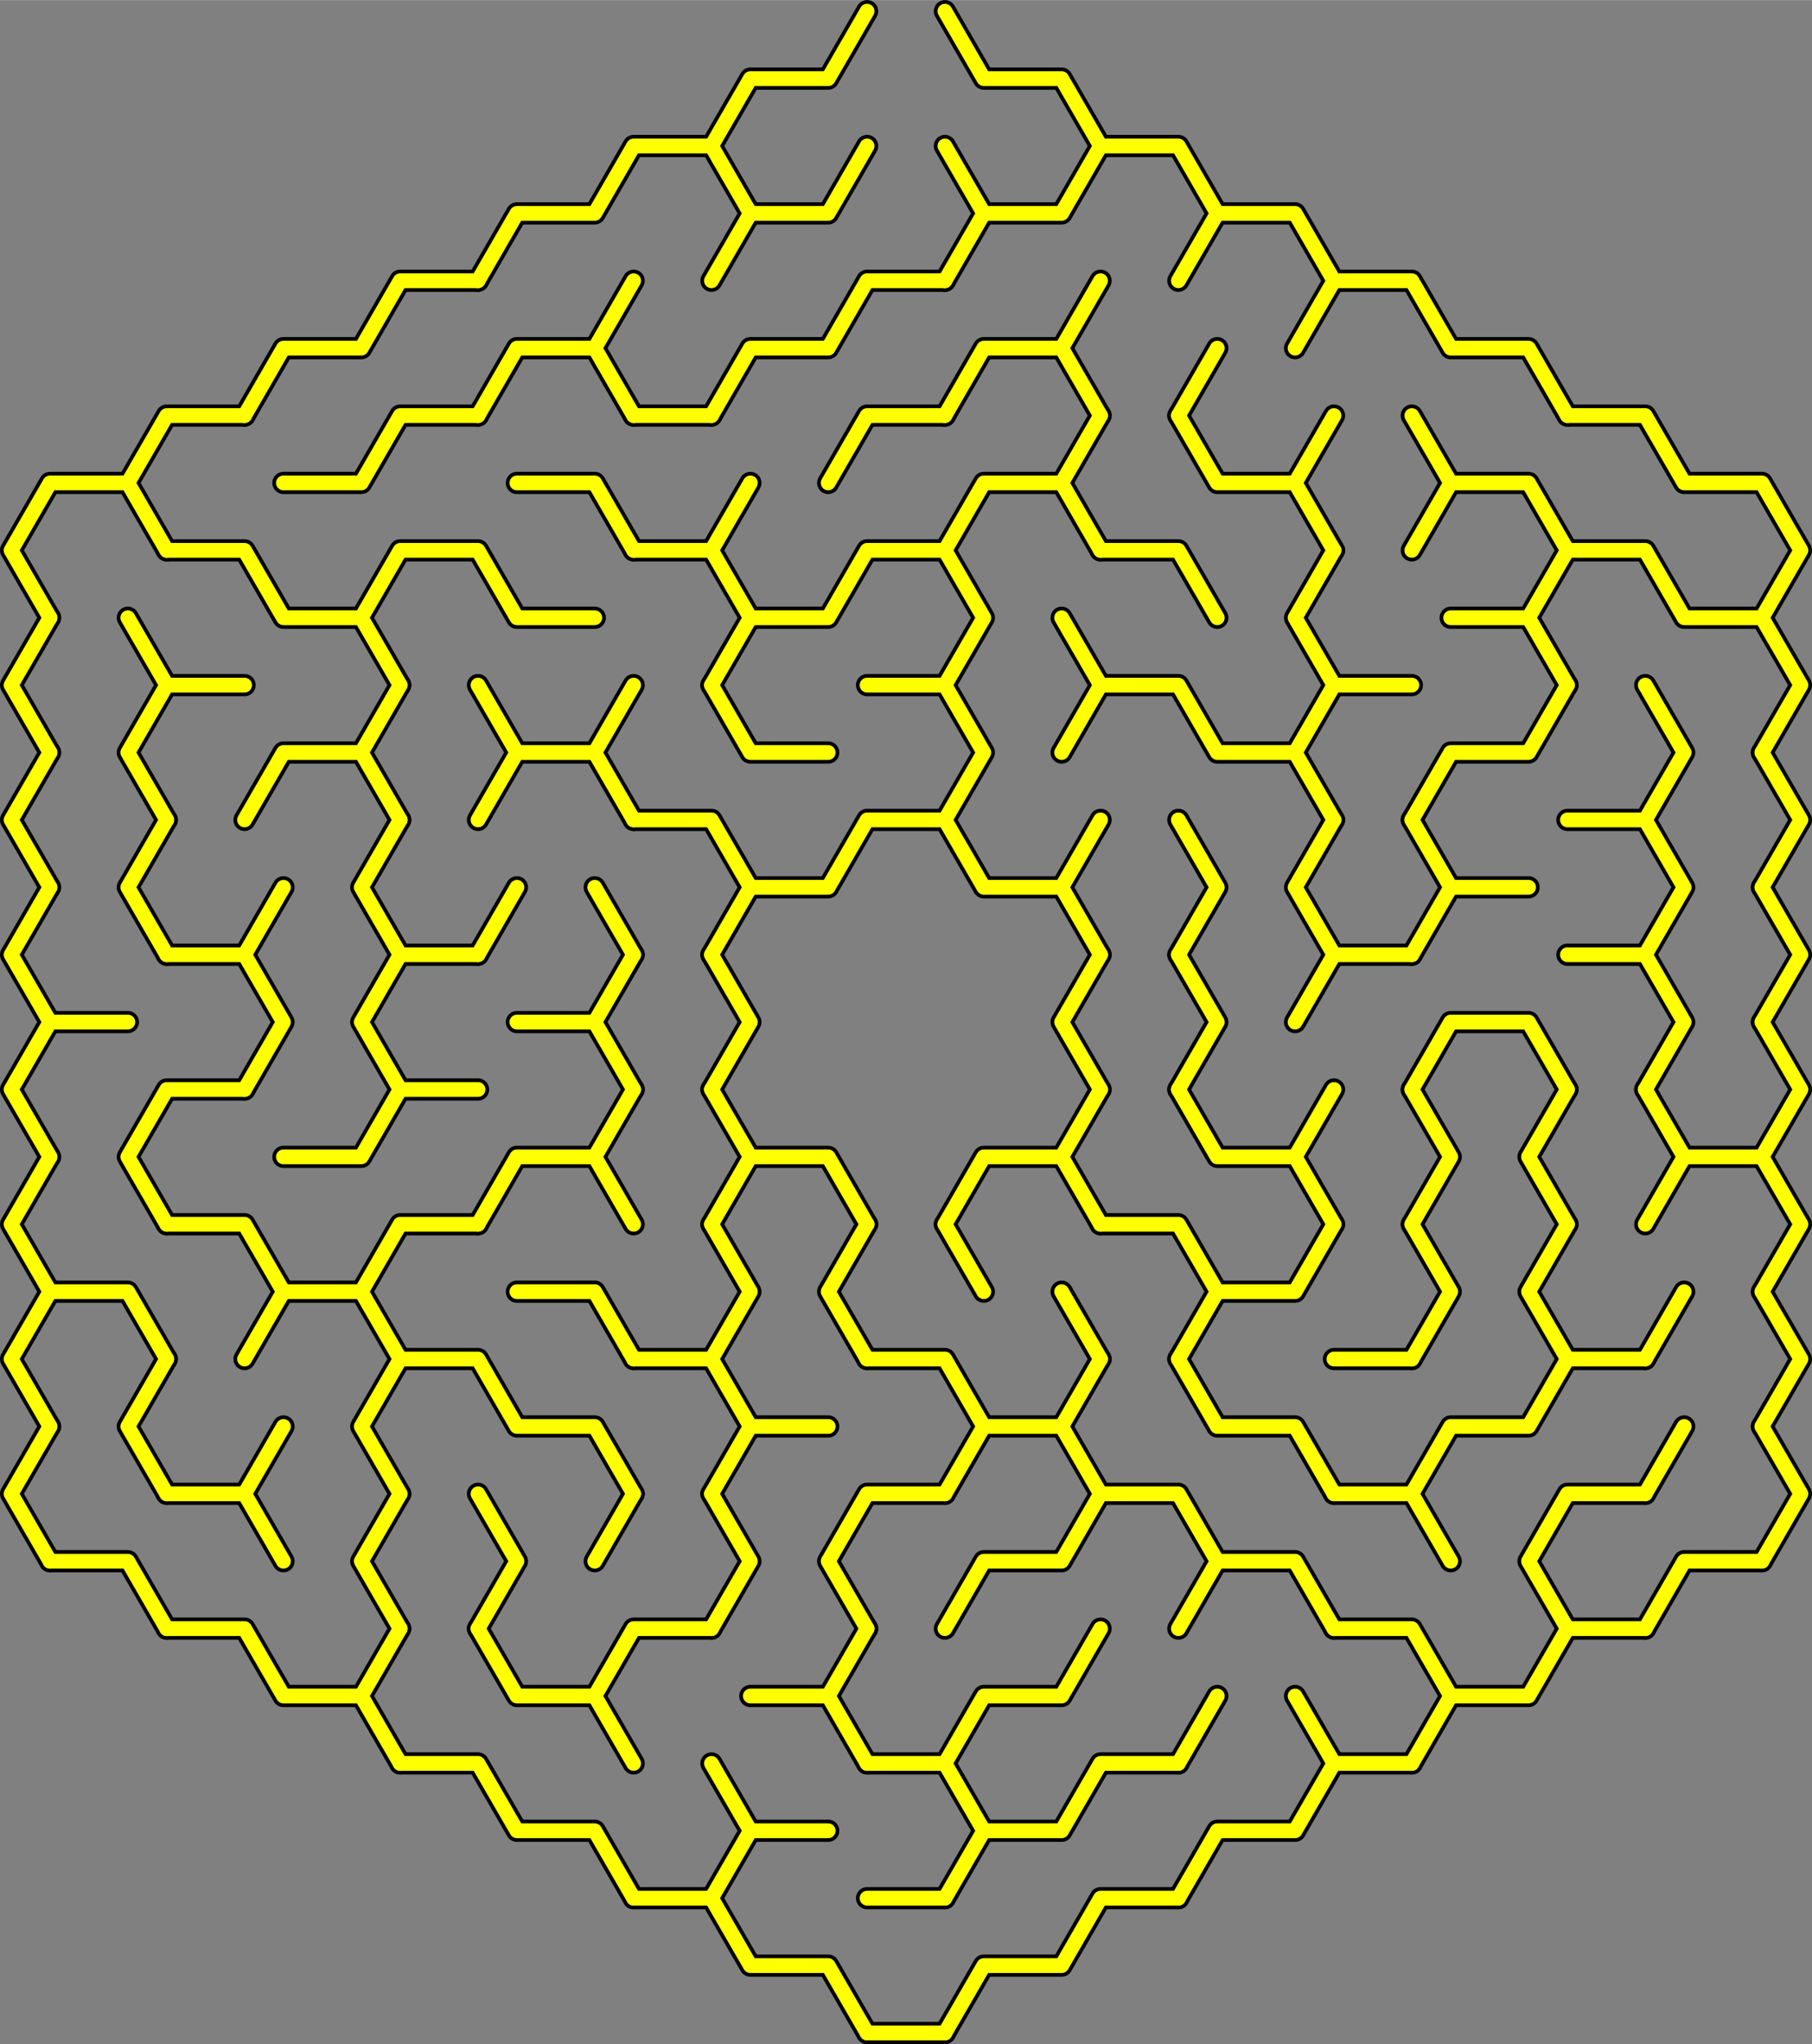 <?xml version="1.0" encoding="UTF-8"?>
<!DOCTYPE svg PUBLIC "-//W3C//DTD SVG 1.1//EN" "http://www.w3.org/Graphics/SVG/1.1/DTD/svg11.dtd">
<!-- Creator: CorelDRAW 2018 (64-Bit) -->
<svg xmlns="http://www.w3.org/2000/svg" xml:space="preserve" width="3.396in" height="3.831in" version="1.1" style="shape-rendering:geometricPrecision; text-rendering:geometricPrecision; image-rendering:optimizeQuality; fill-rule:evenodd; clip-rule:evenodd"
viewBox="0 0 368.53 415.7"
 xmlns:xlink="http://www.w3.org/1999/xlink">
 <rect x="0" y="0" width="368.53" height="415.7" fill="#808080" stroke="none"/>
 <defs>
  <style type="text/css">
   <![CDATA[
    .str0 {stroke:black;stroke-width:4.52;stroke-linecap:round;stroke-linejoin:round;stroke-miterlimit:2.613}
    .str1 {stroke:yellow;stroke-width:3.01;stroke-linecap:round;stroke-linejoin:round;stroke-miterlimit:2.613}
    .fil0 {fill:none}
   ]]>
  </style>
 </defs>
 <g id="Layer_x0020_1">
  <g id="hex3.svg">
   <g>
    <g>
     <polyline class="fil0 str0" points="144.7,29.67 152.61,15.97 168.44,15.97 176.35,2.26 "/>
    </g>
    <g>
     <polyline class="fil0 str0" points="192.18,2.26 200.09,15.97 215.92,15.97 223.83,29.67 "/>
    </g>
    <g>
     <polyline class="fil0 str0" points="97.22,57.08 105.13,43.38 120.96,43.38 128.87,29.67 144.7,29.67 152.61,43.38 144.7,57.08 "/>
    </g>
    <g>
     <polyline class="fil0 str0" points="152.61,43.38 168.44,43.38 176.35,29.67 "/>
    </g>
    <g>
     <polyline class="fil0 str0" points="192.18,29.67 200.09,43.38 192.18,57.08 "/>
    </g>
    <g>
     <polyline class="fil0 str0" points="200.09,43.38 215.92,43.38 223.83,29.67 239.66,29.67 247.57,43.38 239.66,57.08 "/>
    </g>
    <g>
     <polyline class="fil0 str0" points="247.57,43.38 263.4,43.38 271.31,57.08 "/>
    </g>
    <g>
     <polyline class="fil0 str0" points="49.74,84.5 57.65,70.79 73.48,70.79 81.39,57.08 97.22,57.08 "/>
    </g>
    <g>
     <polyline class="fil0 str0" points="97.22,84.5 105.13,70.79 120.96,70.79 128.87,84.5 "/>
    </g>
    <g>
     <line class="fil0 str0" x1="120.96" y1="70.79" x2="128.87" y2= "57.08" />
    </g>
    <g>
     <polyline class="fil0 str0" points="144.7,84.5 152.61,70.79 168.44,70.79 176.35,57.08 192.18,57.08 "/>
    </g>
    <g>
     <polyline class="fil0 str0" points="192.18,84.5 200.09,70.79 215.92,70.79 223.83,84.5 "/>
    </g>
    <g>
     <line class="fil0 str0" x1="215.92" y1="70.79" x2="223.83" y2= "57.08" />
    </g>
    <g>
     <line class="fil0 str0" x1="239.66" y1="84.5" x2="247.57" y2= "70.79" />
    </g>
    <g>
     <polyline class="fil0 str0" points="263.4,70.79 271.31,57.08 287.14,57.08 295.05,70.79 310.88,70.79 318.79,84.5 "/>
    </g>
    <g>
     <polyline class="fil0 str0" points="10.17,125.62 2.26,111.91 10.17,98.2 26,98.2 33.91,111.91 "/>
    </g>
    <g>
     <polyline class="fil0 str0" points="26,98.2 33.91,84.5 49.74,84.5 "/>
    </g>
    <g>
     <polyline class="fil0 str0" points="57.65,98.2 73.48,98.2 81.39,84.5 97.22,84.5 "/>
    </g>
    <g>
     <polyline class="fil0 str0" points="105.13,98.2 120.96,98.2 128.87,111.91 "/>
    </g>
    <g>
     <line class="fil0 str0" x1="128.87" y1="84.5" x2="144.7" y2= "84.5" />
    </g>
    <g>
     <line class="fil0 str0" x1="144.7" y1="111.91" x2="152.61" y2= "98.2" />
    </g>
    <g>
     <polyline class="fil0 str0" points="168.44,98.2 176.35,84.5 192.18,84.5 "/>
    </g>
    <g>
     <polyline class="fil0 str0" points="192.18,111.91 200.09,98.2 215.92,98.2 223.83,111.91 "/>
    </g>
    <g>
     <line class="fil0 str0" x1="215.92" y1="98.2" x2="223.83" y2= "84.5" />
    </g>
    <g>
     <polyline class="fil0 str0" points="239.66,84.5 247.57,98.2 263.4,98.2 271.31,111.91 "/>
    </g>
    <g>
     <line class="fil0 str0" x1="263.4" y1="98.2" x2="271.31" y2= "84.5" />
    </g>
    <g>
     <polyline class="fil0 str0" points="287.14,84.5 295.05,98.2 287.14,111.91 "/>
    </g>
    <g>
     <polyline class="fil0 str0" points="295.05,98.2 310.88,98.2 318.79,111.91 "/>
    </g>
    <g>
     <polyline class="fil0 str0" points="318.79,84.5 334.62,84.5 342.53,98.2 358.35,98.2 366.27,111.91 358.35,125.62 "/>
    </g>
    <g>
     <polyline class="fil0 str0" points="10.17,153.03 2.26,139.32 10.17,125.62 "/>
    </g>
    <g>
     <line class="fil0 str0" x1="26" y1="125.62" x2="33.91" y2= "139.32" />
    </g>
    <g>
     <polyline class="fil0 str0" points="33.91,111.91 49.74,111.91 57.65,125.62 73.48,125.62 81.39,139.32 "/>
    </g>
    <g>
     <polyline class="fil0 str0" points="73.48,125.62 81.39,111.91 97.22,111.91 105.13,125.62 120.96,125.62 "/>
    </g>
    <g>
     <polyline class="fil0 str0" points="128.87,111.91 144.7,111.91 152.61,125.62 144.7,139.32 "/>
    </g>
    <g>
     <polyline class="fil0 str0" points="152.61,125.62 168.44,125.62 176.35,111.91 192.18,111.91 200.09,125.62 192.18,139.32 "/>
    </g>
    <g>
     <line class="fil0 str0" x1="215.92" y1="125.62" x2="223.83" y2= "139.32" />
    </g>
    <g>
     <polyline class="fil0 str0" points="223.83,111.91 239.66,111.91 247.57,125.62 "/>
    </g>
    <g>
     <polyline class="fil0 str0" points="271.31,139.32 263.4,125.62 271.31,111.91 "/>
    </g>
    <g>
     <polyline class="fil0 str0" points="295.05,125.62 310.88,125.62 318.79,139.32 "/>
    </g>
    <g>
     <polyline class="fil0 str0" points="310.88,125.62 318.79,111.91 334.62,111.91 342.53,125.62 358.35,125.62 366.27,139.32 358.35,153.03 "/>
    </g>
    <g>
     <polyline class="fil0 str0" points="10.17,180.44 2.26,166.73 10.17,153.03 "/>
    </g>
    <g>
     <polyline class="fil0 str0" points="33.91,166.73 26,153.03 33.91,139.32 49.74,139.32 "/>
    </g>
    <g>
     <polyline class="fil0 str0" points="49.74,166.73 57.65,153.03 73.48,153.03 81.39,166.73 "/>
    </g>
    <g>
     <line class="fil0 str0" x1="73.48" y1="153.03" x2="81.39" y2= "139.32" />
    </g>
    <g>
     <polyline class="fil0 str0" points="97.22,139.32 105.13,153.03 97.22,166.73 "/>
    </g>
    <g>
     <polyline class="fil0 str0" points="105.13,153.03 120.96,153.03 128.87,166.73 "/>
    </g>
    <g>
     <line class="fil0 str0" x1="120.96" y1="153.03" x2="128.87" y2= "139.32" />
    </g>
    <g>
     <polyline class="fil0 str0" points="144.7,139.32 152.61,153.03 168.44,153.03 "/>
    </g>
    <g>
     <polyline class="fil0 str0" points="176.35,139.32 192.18,139.32 200.09,153.03 192.18,166.73 "/>
    </g>
    <g>
     <polyline class="fil0 str0" points="215.92,153.03 223.83,139.32 239.66,139.32 247.57,153.03 263.4,153.03 271.31,166.73 "/>
    </g>
    <g>
     <polyline class="fil0 str0" points="263.4,153.03 271.31,139.32 287.14,139.32 "/>
    </g>
    <g>
     <polyline class="fil0 str0" points="287.14,166.73 295.05,153.03 310.88,153.03 318.79,139.32 "/>
    </g>
    <g>
     <polyline class="fil0 str0" points="334.62,139.32 342.53,153.03 334.62,166.73 "/>
    </g>
    <g>
     <polyline class="fil0 str0" points="358.35,153.03 366.27,166.73 358.35,180.44 "/>
    </g>
    <g>
     <polyline class="fil0 str0" points="10.17,207.85 2.26,194.15 10.17,180.44 "/>
    </g>
    <g>
     <polyline class="fil0 str0" points="33.91,194.15 26,180.44 33.91,166.73 "/>
    </g>
    <g>
     <line class="fil0 str0" x1="49.74" y1="194.15" x2="57.65" y2= "180.44" />
    </g>
    <g>
     <polyline class="fil0 str0" points="81.39,194.15 73.48,180.44 81.39,166.73 "/>
    </g>
    <g>
     <line class="fil0 str0" x1="97.22" y1="194.15" x2="105.13" y2= "180.44" />
    </g>
    <g>
     <line class="fil0 str0" x1="120.96" y1="180.44" x2="128.87" y2= "194.15" />
    </g>
    <g>
     <polyline class="fil0 str0" points="128.87,166.73 144.7,166.73 152.61,180.44 144.7,194.15 "/>
    </g>
    <g>
     <polyline class="fil0 str0" points="152.61,180.44 168.44,180.44 176.35,166.73 192.18,166.73 200.09,180.44 215.92,180.44 223.83,194.15 "/>
    </g>
    <g>
     <line class="fil0 str0" x1="215.92" y1="180.44" x2="223.83" y2= "166.73" />
    </g>
    <g>
     <polyline class="fil0 str0" points="239.66,166.73 247.57,180.44 239.66,194.15 "/>
    </g>
    <g>
     <polyline class="fil0 str0" points="271.31,194.15 263.4,180.44 271.31,166.73 "/>
    </g>
    <g>
     <polyline class="fil0 str0" points="287.14,166.73 295.05,180.44 287.14,194.15 "/>
    </g>
    <g>
     <line class="fil0 str0" x1="295.05" y1="180.44" x2="310.88" y2= "180.44" />
    </g>
    <g>
     <polyline class="fil0 str0" points="318.79,166.73 334.62,166.73 342.53,180.44 334.62,194.15 "/>
    </g>
    <g>
     <polyline class="fil0 str0" points="358.35,180.44 366.27,194.15 358.35,207.85 "/>
    </g>
    <g>
     <polyline class="fil0 str0" points="10.17,235.26 2.26,221.56 10.17,207.85 26,207.85 "/>
    </g>
    <g>
     <polyline class="fil0 str0" points="33.91,194.15 49.74,194.15 57.65,207.85 49.74,221.56 "/>
    </g>
    <g>
     <polyline class="fil0 str0" points="81.39,221.56 73.48,207.85 81.39,194.15 97.22,194.15 "/>
    </g>
    <g>
     <polyline class="fil0 str0" points="105.13,207.85 120.96,207.85 128.87,221.56 "/>
    </g>
    <g>
     <line class="fil0 str0" x1="120.96" y1="207.85" x2="128.87" y2= "194.15" />
    </g>
    <g>
     <polyline class="fil0 str0" points="144.7,194.15 152.61,207.85 144.7,221.56 "/>
    </g>
    <g>
     <polyline class="fil0 str0" points="223.83,221.56 215.92,207.85 223.83,194.15 "/>
    </g>
    <g>
     <polyline class="fil0 str0" points="239.66,194.15 247.57,207.85 239.66,221.56 "/>
    </g>
    <g>
     <polyline class="fil0 str0" points="263.4,207.85 271.31,194.15 287.14,194.15 "/>
    </g>
    <g>
     <polyline class="fil0 str0" points="287.14,221.56 295.05,207.85 310.88,207.85 318.79,221.56 "/>
    </g>
    <g>
     <polyline class="fil0 str0" points="318.79,194.15 334.62,194.15 342.53,207.85 334.62,221.56 "/>
    </g>
    <g>
     <polyline class="fil0 str0" points="358.35,207.85 366.27,221.56 358.35,235.26 "/>
    </g>
    <g>
     <polyline class="fil0 str0" points="10.17,262.68 2.26,248.97 10.17,235.26 "/>
    </g>
    <g>
     <polyline class="fil0 str0" points="33.91,248.97 26,235.26 33.91,221.56 49.74,221.56 "/>
    </g>
    <g>
     <polyline class="fil0 str0" points="57.65,235.26 73.48,235.26 81.39,221.56 97.22,221.56 "/>
    </g>
    <g>
     <polyline class="fil0 str0" points="97.22,248.97 105.13,235.26 120.96,235.26 128.87,248.97 "/>
    </g>
    <g>
     <line class="fil0 str0" x1="120.96" y1="235.26" x2="128.87" y2= "221.56" />
    </g>
    <g>
     <polyline class="fil0 str0" points="144.7,221.56 152.61,235.26 144.7,248.97 "/>
    </g>
    <g>
     <polyline class="fil0 str0" points="152.61,235.26 168.44,235.26 176.35,248.97 "/>
    </g>
    <g>
     <polyline class="fil0 str0" points="192.18,248.97 200.09,235.26 215.92,235.26 223.83,248.97 "/>
    </g>
    <g>
     <line class="fil0 str0" x1="215.92" y1="235.26" x2="223.83" y2= "221.56" />
    </g>
    <g>
     <polyline class="fil0 str0" points="239.66,221.56 247.57,235.26 263.4,235.26 271.31,248.97 "/>
    </g>
    <g>
     <line class="fil0 str0" x1="263.4" y1="235.26" x2="271.31" y2= "221.56" />
    </g>
    <g>
     <polyline class="fil0 str0" points="287.14,221.56 295.05,235.26 287.14,248.97 "/>
    </g>
    <g>
     <polyline class="fil0 str0" points="318.79,248.97 310.88,235.26 318.79,221.56 "/>
    </g>
    <g>
     <polyline class="fil0 str0" points="334.62,221.56 342.53,235.26 334.62,248.97 "/>
    </g>
    <g>
     <polyline class="fil0 str0" points="342.53,235.26 358.35,235.26 366.27,248.97 358.35,262.68 "/>
    </g>
    <g>
     <polyline class="fil0 str0" points="10.17,290.09 2.26,276.38 10.17,262.68 26,262.68 33.91,276.38 "/>
    </g>
    <g>
     <polyline class="fil0 str0" points="33.91,248.97 49.74,248.97 57.65,262.68 49.74,276.38 "/>
    </g>
    <g>
     <polyline class="fil0 str0" points="57.65,262.68 73.48,262.68 81.39,276.38 "/>
    </g>
    <g>
     <polyline class="fil0 str0" points="73.48,262.68 81.39,248.97 97.22,248.97 "/>
    </g>
    <g>
     <polyline class="fil0 str0" points="105.13,262.68 120.96,262.68 128.87,276.38 "/>
    </g>
    <g>
     <polyline class="fil0 str0" points="144.7,248.97 152.61,262.68 144.7,276.38 "/>
    </g>
    <g>
     <polyline class="fil0 str0" points="176.35,276.38 168.44,262.68 176.35,248.97 "/>
    </g>
    <g>
     <line class="fil0 str0" x1="192.18" y1="248.97" x2="200.09" y2= "262.68" />
    </g>
    <g>
     <line class="fil0 str0" x1="215.92" y1="262.68" x2="223.83" y2= "276.38" />
    </g>
    <g>
     <polyline class="fil0 str0" points="223.83,248.97 239.66,248.97 247.57,262.68 239.66,276.38 "/>
    </g>
    <g>
     <polyline class="fil0 str0" points="247.57,262.68 263.4,262.68 271.31,248.97 "/>
    </g>
    <g>
     <polyline class="fil0 str0" points="287.14,248.97 295.05,262.68 287.14,276.38 "/>
    </g>
    <g>
     <polyline class="fil0 str0" points="318.79,276.38 310.88,262.68 318.79,248.97 "/>
    </g>
    <g>
     <line class="fil0 str0" x1="334.62" y1="276.38" x2="342.53" y2= "262.68" />
    </g>
    <g>
     <polyline class="fil0 str0" points="358.35,262.68 366.27,276.38 358.35,290.09 "/>
    </g>
    <g>
     <polyline class="fil0 str0" points="10.17,317.5 2.26,303.79 10.17,290.09 "/>
    </g>
    <g>
     <polyline class="fil0 str0" points="33.91,303.79 26,290.09 33.91,276.38 "/>
    </g>
    <g>
     <line class="fil0 str0" x1="49.74" y1="303.79" x2="57.65" y2= "290.09" />
    </g>
    <g>
     <polyline class="fil0 str0" points="81.39,303.79 73.48,290.09 81.39,276.38 97.22,276.38 105.13,290.09 120.96,290.09 128.87,303.79 "/>
    </g>
    <g>
     <polyline class="fil0 str0" points="128.87,276.38 144.7,276.38 152.61,290.09 144.7,303.79 "/>
    </g>
    <g>
     <line class="fil0 str0" x1="152.61" y1="290.09" x2="168.44" y2= "290.09" />
    </g>
    <g>
     <polyline class="fil0 str0" points="176.35,276.38 192.18,276.38 200.09,290.09 192.18,303.79 "/>
    </g>
    <g>
     <polyline class="fil0 str0" points="200.09,290.09 215.92,290.09 223.83,303.79 "/>
    </g>
    <g>
     <line class="fil0 str0" x1="215.92" y1="290.09" x2="223.83" y2= "276.38" />
    </g>
    <g>
     <polyline class="fil0 str0" points="239.66,276.38 247.57,290.09 263.4,290.09 271.31,303.79 "/>
    </g>
    <g>
     <line class="fil0 str0" x1="271.31" y1="276.38" x2="287.14" y2= "276.38" />
    </g>
    <g>
     <polyline class="fil0 str0" points="287.14,303.79 295.05,290.09 310.88,290.09 318.79,276.38 334.62,276.38 "/>
    </g>
    <g>
     <line class="fil0 str0" x1="334.62" y1="303.79" x2="342.53" y2= "290.09" />
    </g>
    <g>
     <polyline class="fil0 str0" points="358.35,290.09 366.27,303.79 358.35,317.5 "/>
    </g>
    <g>
     <polyline class="fil0 str0" points="10.17,317.5 26,317.5 33.91,331.21 "/>
    </g>
    <g>
     <polyline class="fil0 str0" points="33.91,303.79 49.74,303.79 57.65,317.5 "/>
    </g>
    <g>
     <polyline class="fil0 str0" points="81.39,331.21 73.48,317.5 81.39,303.79 "/>
    </g>
    <g>
     <polyline class="fil0 str0" points="97.22,303.79 105.13,317.5 97.22,331.21 "/>
    </g>
    <g>
     <line class="fil0 str0" x1="120.96" y1="317.5" x2="128.87" y2= "303.79" />
    </g>
    <g>
     <polyline class="fil0 str0" points="144.7,303.79 152.61,317.5 144.7,331.21 "/>
    </g>
    <g>
     <polyline class="fil0 str0" points="176.35,331.21 168.44,317.5 176.35,303.79 192.18,303.79 "/>
    </g>
    <g>
     <polyline class="fil0 str0" points="192.18,331.21 200.09,317.5 215.92,317.5 223.83,303.79 239.66,303.79 247.57,317.5 239.66,331.21 "/>
    </g>
    <g>
     <polyline class="fil0 str0" points="247.57,317.5 263.4,317.5 271.31,331.21 "/>
    </g>
    <g>
     <polyline class="fil0 str0" points="271.31,303.79 287.14,303.79 295.05,317.5 "/>
    </g>
    <g>
     <polyline class="fil0 str0" points="318.79,331.21 310.88,317.5 318.79,303.79 334.62,303.79 "/>
    </g>
    <g>
     <polyline class="fil0 str0" points="334.62,331.21 342.53,317.5 358.35,317.5 "/>
    </g>
    <g>
     <polyline class="fil0 str0" points="33.91,331.21 49.74,331.21 57.65,344.91 73.48,344.91 81.39,358.62 "/>
    </g>
    <g>
     <line class="fil0 str0" x1="73.48" y1="344.91" x2="81.39" y2= "331.21" />
    </g>
    <g>
     <polyline class="fil0 str0" points="97.22,331.21 105.13,344.91 120.96,344.91 128.87,358.62 "/>
    </g>
    <g>
     <polyline class="fil0 str0" points="120.96,344.91 128.87,331.21 144.7,331.21 "/>
    </g>
    <g>
     <polyline class="fil0 str0" points="152.61,344.91 168.44,344.91 176.35,358.62 "/>
    </g>
    <g>
     <line class="fil0 str0" x1="168.44" y1="344.91" x2="176.35" y2= "331.21" />
    </g>
    <g>
     <polyline class="fil0 str0" points="192.18,358.62 200.09,344.91 215.92,344.91 223.83,331.21 "/>
    </g>
    <g>
     <line class="fil0 str0" x1="239.66" y1="358.62" x2="247.57" y2= "344.91" />
    </g>
    <g>
     <line class="fil0 str0" x1="263.4" y1="344.91" x2="271.31" y2= "358.62" />
    </g>
    <g>
     <polyline class="fil0 str0" points="271.31,331.21 287.14,331.21 295.05,344.91 287.14,358.62 "/>
    </g>
    <g>
     <polyline class="fil0 str0" points="295.05,344.91 310.88,344.91 318.79,331.21 334.62,331.21 "/>
    </g>
    <g>
     <polyline class="fil0 str0" points="81.39,358.62 97.22,358.62 105.13,372.32 120.96,372.32 128.87,386.03 "/>
    </g>
    <g>
     <polyline class="fil0 str0" points="144.7,358.62 152.61,372.32 144.7,386.03 "/>
    </g>
    <g>
     <line class="fil0 str0" x1="152.61" y1="372.32" x2="168.44" y2= "372.32" />
    </g>
    <g>
     <polyline class="fil0 str0" points="176.35,358.62 192.18,358.62 200.09,372.32 192.18,386.03 "/>
    </g>
    <g>
     <polyline class="fil0 str0" points="200.09,372.32 215.92,372.32 223.83,358.62 239.66,358.62 "/>
    </g>
    <g>
     <polyline class="fil0 str0" points="239.66,386.03 247.57,372.32 263.4,372.32 271.31,358.62 287.14,358.62 "/>
    </g>
    <g>
     <polyline class="fil0 str0" points="128.87,386.03 144.7,386.03 152.61,399.74 168.44,399.74 176.35,413.44 "/>
    </g>
    <g>
     <line class="fil0 str0" x1="176.35" y1="386.03" x2="192.18" y2= "386.03" />
    </g>
    <g>
     <polyline class="fil0 str0" points="192.18,413.44 200.09,399.74 215.92,399.74 223.83,386.03 239.66,386.03 "/>
    </g>
    <g>
     <line class="fil0 str0" x1="192.18" y1="413.44" x2="176.35" y2= "413.44" />
    </g>
   </g>
  </g>
  <g id="hex3.svg_0">
   <g>
    <g>
     <polyline class="fil0 str1" points="144.7,29.67 152.61,15.97 168.44,15.97 176.35,2.26 "/>
    </g>
    <g>
     <polyline class="fil0 str1" points="192.18,2.26 200.09,15.97 215.92,15.97 223.83,29.67 "/>
    </g>
    <g>
     <polyline class="fil0 str1" points="97.22,57.08 105.13,43.38 120.96,43.38 128.87,29.67 144.7,29.67 152.61,43.38 144.7,57.08 "/>
    </g>
    <g>
     <polyline class="fil0 str1" points="152.61,43.38 168.44,43.38 176.35,29.67 "/>
    </g>
    <g>
     <polyline class="fil0 str1" points="192.18,29.67 200.09,43.38 192.18,57.08 "/>
    </g>
    <g>
     <polyline class="fil0 str1" points="200.09,43.38 215.92,43.38 223.83,29.67 239.66,29.67 247.57,43.38 239.66,57.08 "/>
    </g>
    <g>
     <polyline class="fil0 str1" points="247.57,43.38 263.4,43.38 271.31,57.08 "/>
    </g>
    <g>
     <polyline class="fil0 str1" points="49.74,84.5 57.65,70.79 73.48,70.79 81.39,57.08 97.22,57.08 "/>
    </g>
    <g>
     <polyline class="fil0 str1" points="97.22,84.5 105.13,70.79 120.96,70.79 128.87,84.5 "/>
    </g>
    <g>
     <line class="fil0 str1" x1="120.96" y1="70.79" x2="128.87" y2= "57.08" />
    </g>
    <g>
     <polyline class="fil0 str1" points="144.7,84.5 152.61,70.79 168.44,70.79 176.35,57.08 192.18,57.08 "/>
    </g>
    <g>
     <polyline class="fil0 str1" points="192.18,84.5 200.09,70.79 215.92,70.79 223.83,84.5 "/>
    </g>
    <g>
     <line class="fil0 str1" x1="215.92" y1="70.79" x2="223.83" y2= "57.08" />
    </g>
    <g>
     <line class="fil0 str1" x1="239.66" y1="84.5" x2="247.57" y2= "70.79" />
    </g>
    <g>
     <polyline class="fil0 str1" points="263.4,70.79 271.31,57.08 287.14,57.08 295.05,70.79 310.88,70.79 318.79,84.5 "/>
    </g>
    <g>
     <polyline class="fil0 str1" points="10.17,125.62 2.26,111.91 10.17,98.2 26,98.2 33.91,111.91 "/>
    </g>
    <g>
     <polyline class="fil0 str1" points="26,98.2 33.91,84.5 49.74,84.5 "/>
    </g>
    <g>
     <polyline class="fil0 str1" points="57.65,98.2 73.48,98.2 81.39,84.5 97.22,84.5 "/>
    </g>
    <g>
     <polyline class="fil0 str1" points="105.13,98.2 120.96,98.2 128.87,111.91 "/>
    </g>
    <g>
     <line class="fil0 str1" x1="128.87" y1="84.5" x2="144.7" y2= "84.5" />
    </g>
    <g>
     <line class="fil0 str1" x1="144.7" y1="111.91" x2="152.61" y2= "98.2" />
    </g>
    <g>
     <polyline class="fil0 str1" points="168.44,98.2 176.35,84.5 192.18,84.5 "/>
    </g>
    <g>
     <polyline class="fil0 str1" points="192.18,111.91 200.09,98.2 215.92,98.2 223.83,111.91 "/>
    </g>
    <g>
     <line class="fil0 str1" x1="215.92" y1="98.2" x2="223.83" y2= "84.5" />
    </g>
    <g>
     <polyline class="fil0 str1" points="239.66,84.5 247.57,98.2 263.4,98.2 271.31,111.91 "/>
    </g>
    <g>
     <line class="fil0 str1" x1="263.4" y1="98.2" x2="271.31" y2= "84.5" />
    </g>
    <g>
     <polyline class="fil0 str1" points="287.14,84.5 295.05,98.2 287.14,111.91 "/>
    </g>
    <g>
     <polyline class="fil0 str1" points="295.05,98.2 310.88,98.2 318.79,111.91 "/>
    </g>
    <g>
     <polyline class="fil0 str1" points="318.79,84.5 334.62,84.5 342.53,98.2 358.35,98.2 366.27,111.91 358.35,125.62 "/>
    </g>
    <g>
     <polyline class="fil0 str1" points="10.17,153.03 2.26,139.32 10.17,125.62 "/>
    </g>
    <g>
     <line class="fil0 str1" x1="26" y1="125.62" x2="33.91" y2= "139.32" />
    </g>
    <g>
     <polyline class="fil0 str1" points="33.91,111.91 49.74,111.91 57.65,125.62 73.48,125.62 81.39,139.32 "/>
    </g>
    <g>
     <polyline class="fil0 str1" points="73.48,125.62 81.39,111.91 97.22,111.91 105.13,125.62 120.96,125.62 "/>
    </g>
    <g>
     <polyline class="fil0 str1" points="128.87,111.91 144.7,111.91 152.61,125.62 144.7,139.32 "/>
    </g>
    <g>
     <polyline class="fil0 str1" points="152.61,125.62 168.44,125.62 176.35,111.91 192.18,111.91 200.09,125.62 192.18,139.32 "/>
    </g>
    <g>
     <line class="fil0 str1" x1="215.92" y1="125.62" x2="223.83" y2= "139.32" />
    </g>
    <g>
     <polyline class="fil0 str1" points="223.83,111.91 239.66,111.91 247.57,125.62 "/>
    </g>
    <g>
     <polyline class="fil0 str1" points="271.31,139.32 263.4,125.62 271.31,111.91 "/>
    </g>
    <g>
     <polyline class="fil0 str1" points="295.05,125.62 310.88,125.62 318.79,139.32 "/>
    </g>
    <g>
     <polyline class="fil0 str1" points="310.88,125.62 318.79,111.91 334.62,111.91 342.53,125.62 358.35,125.62 366.27,139.32 358.35,153.03 "/>
    </g>
    <g>
     <polyline class="fil0 str1" points="10.17,180.44 2.26,166.73 10.17,153.03 "/>
    </g>
    <g>
     <polyline class="fil0 str1" points="33.91,166.73 26,153.03 33.91,139.32 49.74,139.32 "/>
    </g>
    <g>
     <polyline class="fil0 str1" points="49.74,166.73 57.65,153.03 73.48,153.03 81.39,166.73 "/>
    </g>
    <g>
     <line class="fil0 str1" x1="73.48" y1="153.03" x2="81.39" y2= "139.32" />
    </g>
    <g>
     <polyline class="fil0 str1" points="97.22,139.32 105.13,153.03 97.22,166.73 "/>
    </g>
    <g>
     <polyline class="fil0 str1" points="105.13,153.03 120.96,153.03 128.87,166.73 "/>
    </g>
    <g>
     <line class="fil0 str1" x1="120.96" y1="153.03" x2="128.87" y2= "139.32" />
    </g>
    <g>
     <polyline class="fil0 str1" points="144.7,139.32 152.61,153.03 168.44,153.03 "/>
    </g>
    <g>
     <polyline class="fil0 str1" points="176.35,139.32 192.18,139.32 200.09,153.03 192.18,166.73 "/>
    </g>
    <g>
     <polyline class="fil0 str1" points="215.92,153.03 223.83,139.32 239.66,139.32 247.57,153.03 263.4,153.03 271.31,166.73 "/>
    </g>
    <g>
     <polyline class="fil0 str1" points="263.4,153.03 271.31,139.32 287.14,139.32 "/>
    </g>
    <g>
     <polyline class="fil0 str1" points="287.14,166.73 295.05,153.03 310.88,153.03 318.79,139.32 "/>
    </g>
    <g>
     <polyline class="fil0 str1" points="334.62,139.32 342.53,153.03 334.62,166.73 "/>
    </g>
    <g>
     <polyline class="fil0 str1" points="358.35,153.03 366.27,166.73 358.35,180.44 "/>
    </g>
    <g>
     <polyline class="fil0 str1" points="10.17,207.85 2.26,194.15 10.17,180.44 "/>
    </g>
    <g>
     <polyline class="fil0 str1" points="33.91,194.15 26,180.44 33.91,166.73 "/>
    </g>
    <g>
     <line class="fil0 str1" x1="49.74" y1="194.15" x2="57.65" y2= "180.44" />
    </g>
    <g>
     <polyline class="fil0 str1" points="81.39,194.15 73.48,180.44 81.39,166.73 "/>
    </g>
    <g>
     <line class="fil0 str1" x1="97.22" y1="194.15" x2="105.13" y2= "180.44" />
    </g>
    <g>
     <line class="fil0 str1" x1="120.96" y1="180.44" x2="128.87" y2= "194.15" />
    </g>
    <g>
     <polyline class="fil0 str1" points="128.87,166.73 144.7,166.73 152.61,180.44 144.7,194.15 "/>
    </g>
    <g>
     <polyline class="fil0 str1" points="152.61,180.44 168.44,180.44 176.35,166.73 192.18,166.73 200.09,180.44 215.92,180.44 223.83,194.15 "/>
    </g>
    <g>
     <line class="fil0 str1" x1="215.92" y1="180.44" x2="223.83" y2= "166.73" />
    </g>
    <g>
     <polyline class="fil0 str1" points="239.66,166.73 247.57,180.44 239.66,194.15 "/>
    </g>
    <g>
     <polyline class="fil0 str1" points="271.31,194.15 263.4,180.44 271.31,166.73 "/>
    </g>
    <g>
     <polyline class="fil0 str1" points="287.14,166.73 295.05,180.44 287.14,194.15 "/>
    </g>
    <g>
     <line class="fil0 str1" x1="295.05" y1="180.44" x2="310.88" y2= "180.44" />
    </g>
    <g>
     <polyline class="fil0 str1" points="318.79,166.73 334.62,166.73 342.53,180.44 334.62,194.15 "/>
    </g>
    <g>
     <polyline class="fil0 str1" points="358.35,180.44 366.27,194.15 358.35,207.85 "/>
    </g>
    <g>
     <polyline class="fil0 str1" points="10.17,235.26 2.26,221.56 10.17,207.85 26,207.85 "/>
    </g>
    <g>
     <polyline class="fil0 str1" points="33.91,194.15 49.74,194.15 57.65,207.85 49.74,221.56 "/>
    </g>
    <g>
     <polyline class="fil0 str1" points="81.39,221.56 73.48,207.85 81.39,194.15 97.22,194.15 "/>
    </g>
    <g>
     <polyline class="fil0 str1" points="105.13,207.85 120.96,207.85 128.87,221.56 "/>
    </g>
    <g>
     <line class="fil0 str1" x1="120.96" y1="207.85" x2="128.87" y2= "194.15" />
    </g>
    <g>
     <polyline class="fil0 str1" points="144.7,194.15 152.61,207.85 144.7,221.56 "/>
    </g>
    <g>
     <polyline class="fil0 str1" points="223.83,221.56 215.92,207.85 223.83,194.15 "/>
    </g>
    <g>
     <polyline class="fil0 str1" points="239.66,194.15 247.57,207.85 239.66,221.56 "/>
    </g>
    <g>
     <polyline class="fil0 str1" points="263.4,207.85 271.31,194.15 287.14,194.15 "/>
    </g>
    <g>
     <polyline class="fil0 str1" points="287.14,221.56 295.05,207.85 310.88,207.85 318.79,221.56 "/>
    </g>
    <g>
     <polyline class="fil0 str1" points="318.79,194.15 334.62,194.15 342.53,207.85 334.62,221.56 "/>
    </g>
    <g>
     <polyline class="fil0 str1" points="358.35,207.85 366.27,221.56 358.35,235.26 "/>
    </g>
    <g>
     <polyline class="fil0 str1" points="10.17,262.68 2.26,248.97 10.17,235.26 "/>
    </g>
    <g>
     <polyline class="fil0 str1" points="33.91,248.97 26,235.26 33.91,221.56 49.74,221.56 "/>
    </g>
    <g>
     <polyline class="fil0 str1" points="57.65,235.26 73.48,235.26 81.39,221.56 97.22,221.56 "/>
    </g>
    <g>
     <polyline class="fil0 str1" points="97.22,248.97 105.13,235.26 120.96,235.26 128.87,248.97 "/>
    </g>
    <g>
     <line class="fil0 str1" x1="120.96" y1="235.26" x2="128.87" y2= "221.56" />
    </g>
    <g>
     <polyline class="fil0 str1" points="144.7,221.56 152.61,235.26 144.7,248.97 "/>
    </g>
    <g>
     <polyline class="fil0 str1" points="152.61,235.26 168.44,235.26 176.35,248.97 "/>
    </g>
    <g>
     <polyline class="fil0 str1" points="192.18,248.97 200.09,235.26 215.92,235.26 223.83,248.97 "/>
    </g>
    <g>
     <line class="fil0 str1" x1="215.92" y1="235.26" x2="223.83" y2= "221.56" />
    </g>
    <g>
     <polyline class="fil0 str1" points="239.66,221.56 247.57,235.26 263.4,235.26 271.31,248.97 "/>
    </g>
    <g>
     <line class="fil0 str1" x1="263.4" y1="235.26" x2="271.31" y2= "221.56" />
    </g>
    <g>
     <polyline class="fil0 str1" points="287.14,221.56 295.05,235.26 287.14,248.97 "/>
    </g>
    <g>
     <polyline class="fil0 str1" points="318.79,248.97 310.88,235.26 318.79,221.56 "/>
    </g>
    <g>
     <polyline class="fil0 str1" points="334.62,221.56 342.53,235.26 334.62,248.97 "/>
    </g>
    <g>
     <polyline class="fil0 str1" points="342.53,235.26 358.35,235.26 366.27,248.97 358.35,262.68 "/>
    </g>
    <g>
     <polyline class="fil0 str1" points="10.17,290.09 2.26,276.38 10.17,262.68 26,262.68 33.91,276.38 "/>
    </g>
    <g>
     <polyline class="fil0 str1" points="33.91,248.97 49.74,248.97 57.65,262.68 49.74,276.38 "/>
    </g>
    <g>
     <polyline class="fil0 str1" points="57.65,262.68 73.48,262.68 81.39,276.38 "/>
    </g>
    <g>
     <polyline class="fil0 str1" points="73.48,262.68 81.39,248.97 97.22,248.97 "/>
    </g>
    <g>
     <polyline class="fil0 str1" points="105.13,262.68 120.96,262.68 128.87,276.38 "/>
    </g>
    <g>
     <polyline class="fil0 str1" points="144.7,248.97 152.61,262.68 144.7,276.38 "/>
    </g>
    <g>
     <polyline class="fil0 str1" points="176.35,276.38 168.44,262.68 176.35,248.97 "/>
    </g>
    <g>
     <line class="fil0 str1" x1="192.18" y1="248.97" x2="200.09" y2= "262.68" />
    </g>
    <g>
     <line class="fil0 str1" x1="215.92" y1="262.68" x2="223.83" y2= "276.38" />
    </g>
    <g>
     <polyline class="fil0 str1" points="223.83,248.97 239.66,248.97 247.57,262.68 239.66,276.38 "/>
    </g>
    <g>
     <polyline class="fil0 str1" points="247.57,262.68 263.4,262.68 271.31,248.97 "/>
    </g>
    <g>
     <polyline class="fil0 str1" points="287.14,248.97 295.05,262.68 287.14,276.38 "/>
    </g>
    <g>
     <polyline class="fil0 str1" points="318.79,276.38 310.88,262.68 318.79,248.97 "/>
    </g>
    <g>
     <line class="fil0 str1" x1="334.62" y1="276.38" x2="342.53" y2= "262.68" />
    </g>
    <g>
     <polyline class="fil0 str1" points="358.35,262.68 366.27,276.38 358.35,290.09 "/>
    </g>
    <g>
     <polyline class="fil0 str1" points="10.17,317.5 2.26,303.79 10.17,290.09 "/>
    </g>
    <g>
     <polyline class="fil0 str1" points="33.91,303.79 26,290.09 33.91,276.38 "/>
    </g>
    <g>
     <line class="fil0 str1" x1="49.74" y1="303.79" x2="57.65" y2= "290.09" />
    </g>
    <g>
     <polyline class="fil0 str1" points="81.39,303.79 73.48,290.09 81.39,276.38 97.22,276.38 105.13,290.09 120.96,290.09 128.87,303.79 "/>
    </g>
    <g>
     <polyline class="fil0 str1" points="128.87,276.38 144.7,276.38 152.61,290.09 144.7,303.79 "/>
    </g>
    <g>
     <line class="fil0 str1" x1="152.61" y1="290.09" x2="168.44" y2= "290.09" />
    </g>
    <g>
     <polyline class="fil0 str1" points="176.35,276.38 192.18,276.38 200.09,290.09 192.18,303.79 "/>
    </g>
    <g>
     <polyline class="fil0 str1" points="200.09,290.09 215.92,290.09 223.83,303.79 "/>
    </g>
    <g>
     <line class="fil0 str1" x1="215.92" y1="290.09" x2="223.83" y2= "276.38" />
    </g>
    <g>
     <polyline class="fil0 str1" points="239.66,276.38 247.57,290.09 263.4,290.09 271.31,303.79 "/>
    </g>
    <g>
     <line class="fil0 str1" x1="271.31" y1="276.38" x2="287.14" y2= "276.38" />
    </g>
    <g>
     <polyline class="fil0 str1" points="287.14,303.79 295.05,290.09 310.88,290.09 318.79,276.38 334.62,276.38 "/>
    </g>
    <g>
     <line class="fil0 str1" x1="334.62" y1="303.79" x2="342.53" y2= "290.09" />
    </g>
    <g>
     <polyline class="fil0 str1" points="358.35,290.09 366.27,303.79 358.35,317.5 "/>
    </g>
    <g>
     <polyline class="fil0 str1" points="10.17,317.5 26,317.5 33.91,331.21 "/>
    </g>
    <g>
     <polyline class="fil0 str1" points="33.91,303.79 49.74,303.79 57.65,317.5 "/>
    </g>
    <g>
     <polyline class="fil0 str1" points="81.39,331.21 73.48,317.5 81.39,303.79 "/>
    </g>
    <g>
     <polyline class="fil0 str1" points="97.22,303.79 105.13,317.5 97.22,331.21 "/>
    </g>
    <g>
     <line class="fil0 str1" x1="120.96" y1="317.5" x2="128.87" y2= "303.79" />
    </g>
    <g>
     <polyline class="fil0 str1" points="144.7,303.79 152.61,317.5 144.7,331.21 "/>
    </g>
    <g>
     <polyline class="fil0 str1" points="176.35,331.21 168.44,317.5 176.35,303.79 192.18,303.79 "/>
    </g>
    <g>
     <polyline class="fil0 str1" points="192.18,331.21 200.09,317.5 215.92,317.5 223.83,303.79 239.66,303.79 247.57,317.5 239.66,331.21 "/>
    </g>
    <g>
     <polyline class="fil0 str1" points="247.57,317.5 263.4,317.5 271.31,331.21 "/>
    </g>
    <g>
     <polyline class="fil0 str1" points="271.31,303.79 287.14,303.79 295.05,317.5 "/>
    </g>
    <g>
     <polyline class="fil0 str1" points="318.79,331.21 310.88,317.5 318.79,303.79 334.62,303.79 "/>
    </g>
    <g>
     <polyline class="fil0 str1" points="334.62,331.21 342.53,317.5 358.35,317.5 "/>
    </g>
    <g>
     <polyline class="fil0 str1" points="33.91,331.21 49.74,331.21 57.65,344.91 73.48,344.91 81.39,358.62 "/>
    </g>
    <g>
     <line class="fil0 str1" x1="73.48" y1="344.91" x2="81.39" y2= "331.21" />
    </g>
    <g>
     <polyline class="fil0 str1" points="97.22,331.21 105.13,344.91 120.96,344.91 128.87,358.62 "/>
    </g>
    <g>
     <polyline class="fil0 str1" points="120.96,344.91 128.87,331.21 144.7,331.21 "/>
    </g>
    <g>
     <polyline class="fil0 str1" points="152.61,344.91 168.44,344.91 176.35,358.62 "/>
    </g>
    <g>
     <line class="fil0 str1" x1="168.44" y1="344.91" x2="176.35" y2= "331.21" />
    </g>
    <g>
     <polyline class="fil0 str1" points="192.18,358.62 200.09,344.91 215.92,344.91 223.83,331.21 "/>
    </g>
    <g>
     <line class="fil0 str1" x1="239.66" y1="358.62" x2="247.57" y2= "344.91" />
    </g>
    <g>
     <line class="fil0 str1" x1="263.4" y1="344.91" x2="271.31" y2= "358.62" />
    </g>
    <g>
     <polyline class="fil0 str1" points="271.31,331.21 287.14,331.21 295.05,344.91 287.14,358.62 "/>
    </g>
    <g>
     <polyline class="fil0 str1" points="295.05,344.91 310.88,344.91 318.79,331.21 334.62,331.21 "/>
    </g>
    <g>
     <polyline class="fil0 str1" points="81.39,358.62 97.22,358.62 105.13,372.32 120.96,372.32 128.87,386.03 "/>
    </g>
    <g>
     <polyline class="fil0 str1" points="144.7,358.62 152.61,372.32 144.7,386.03 "/>
    </g>
    <g>
     <line class="fil0 str1" x1="152.61" y1="372.32" x2="168.44" y2= "372.32" />
    </g>
    <g>
     <polyline class="fil0 str1" points="176.35,358.62 192.18,358.62 200.09,372.32 192.18,386.03 "/>
    </g>
    <g>
     <polyline class="fil0 str1" points="200.09,372.32 215.92,372.32 223.83,358.62 239.66,358.62 "/>
    </g>
    <g>
     <polyline class="fil0 str1" points="239.66,386.03 247.57,372.32 263.4,372.32 271.31,358.62 287.14,358.62 "/>
    </g>
    <g>
     <polyline class="fil0 str1" points="128.87,386.03 144.7,386.03 152.61,399.74 168.44,399.74 176.35,413.44 "/>
    </g>
    <g>
     <line class="fil0 str1" x1="176.35" y1="386.03" x2="192.18" y2= "386.03" />
    </g>
    <g>
     <polyline class="fil0 str1" points="192.18,413.44 200.09,399.74 215.92,399.74 223.83,386.03 239.66,386.03 "/>
    </g>
    <g>
     <line class="fil0 str1" x1="192.18" y1="413.44" x2="176.35" y2= "413.44" />
    </g>
   </g>
  </g>
 </g>
</svg>
